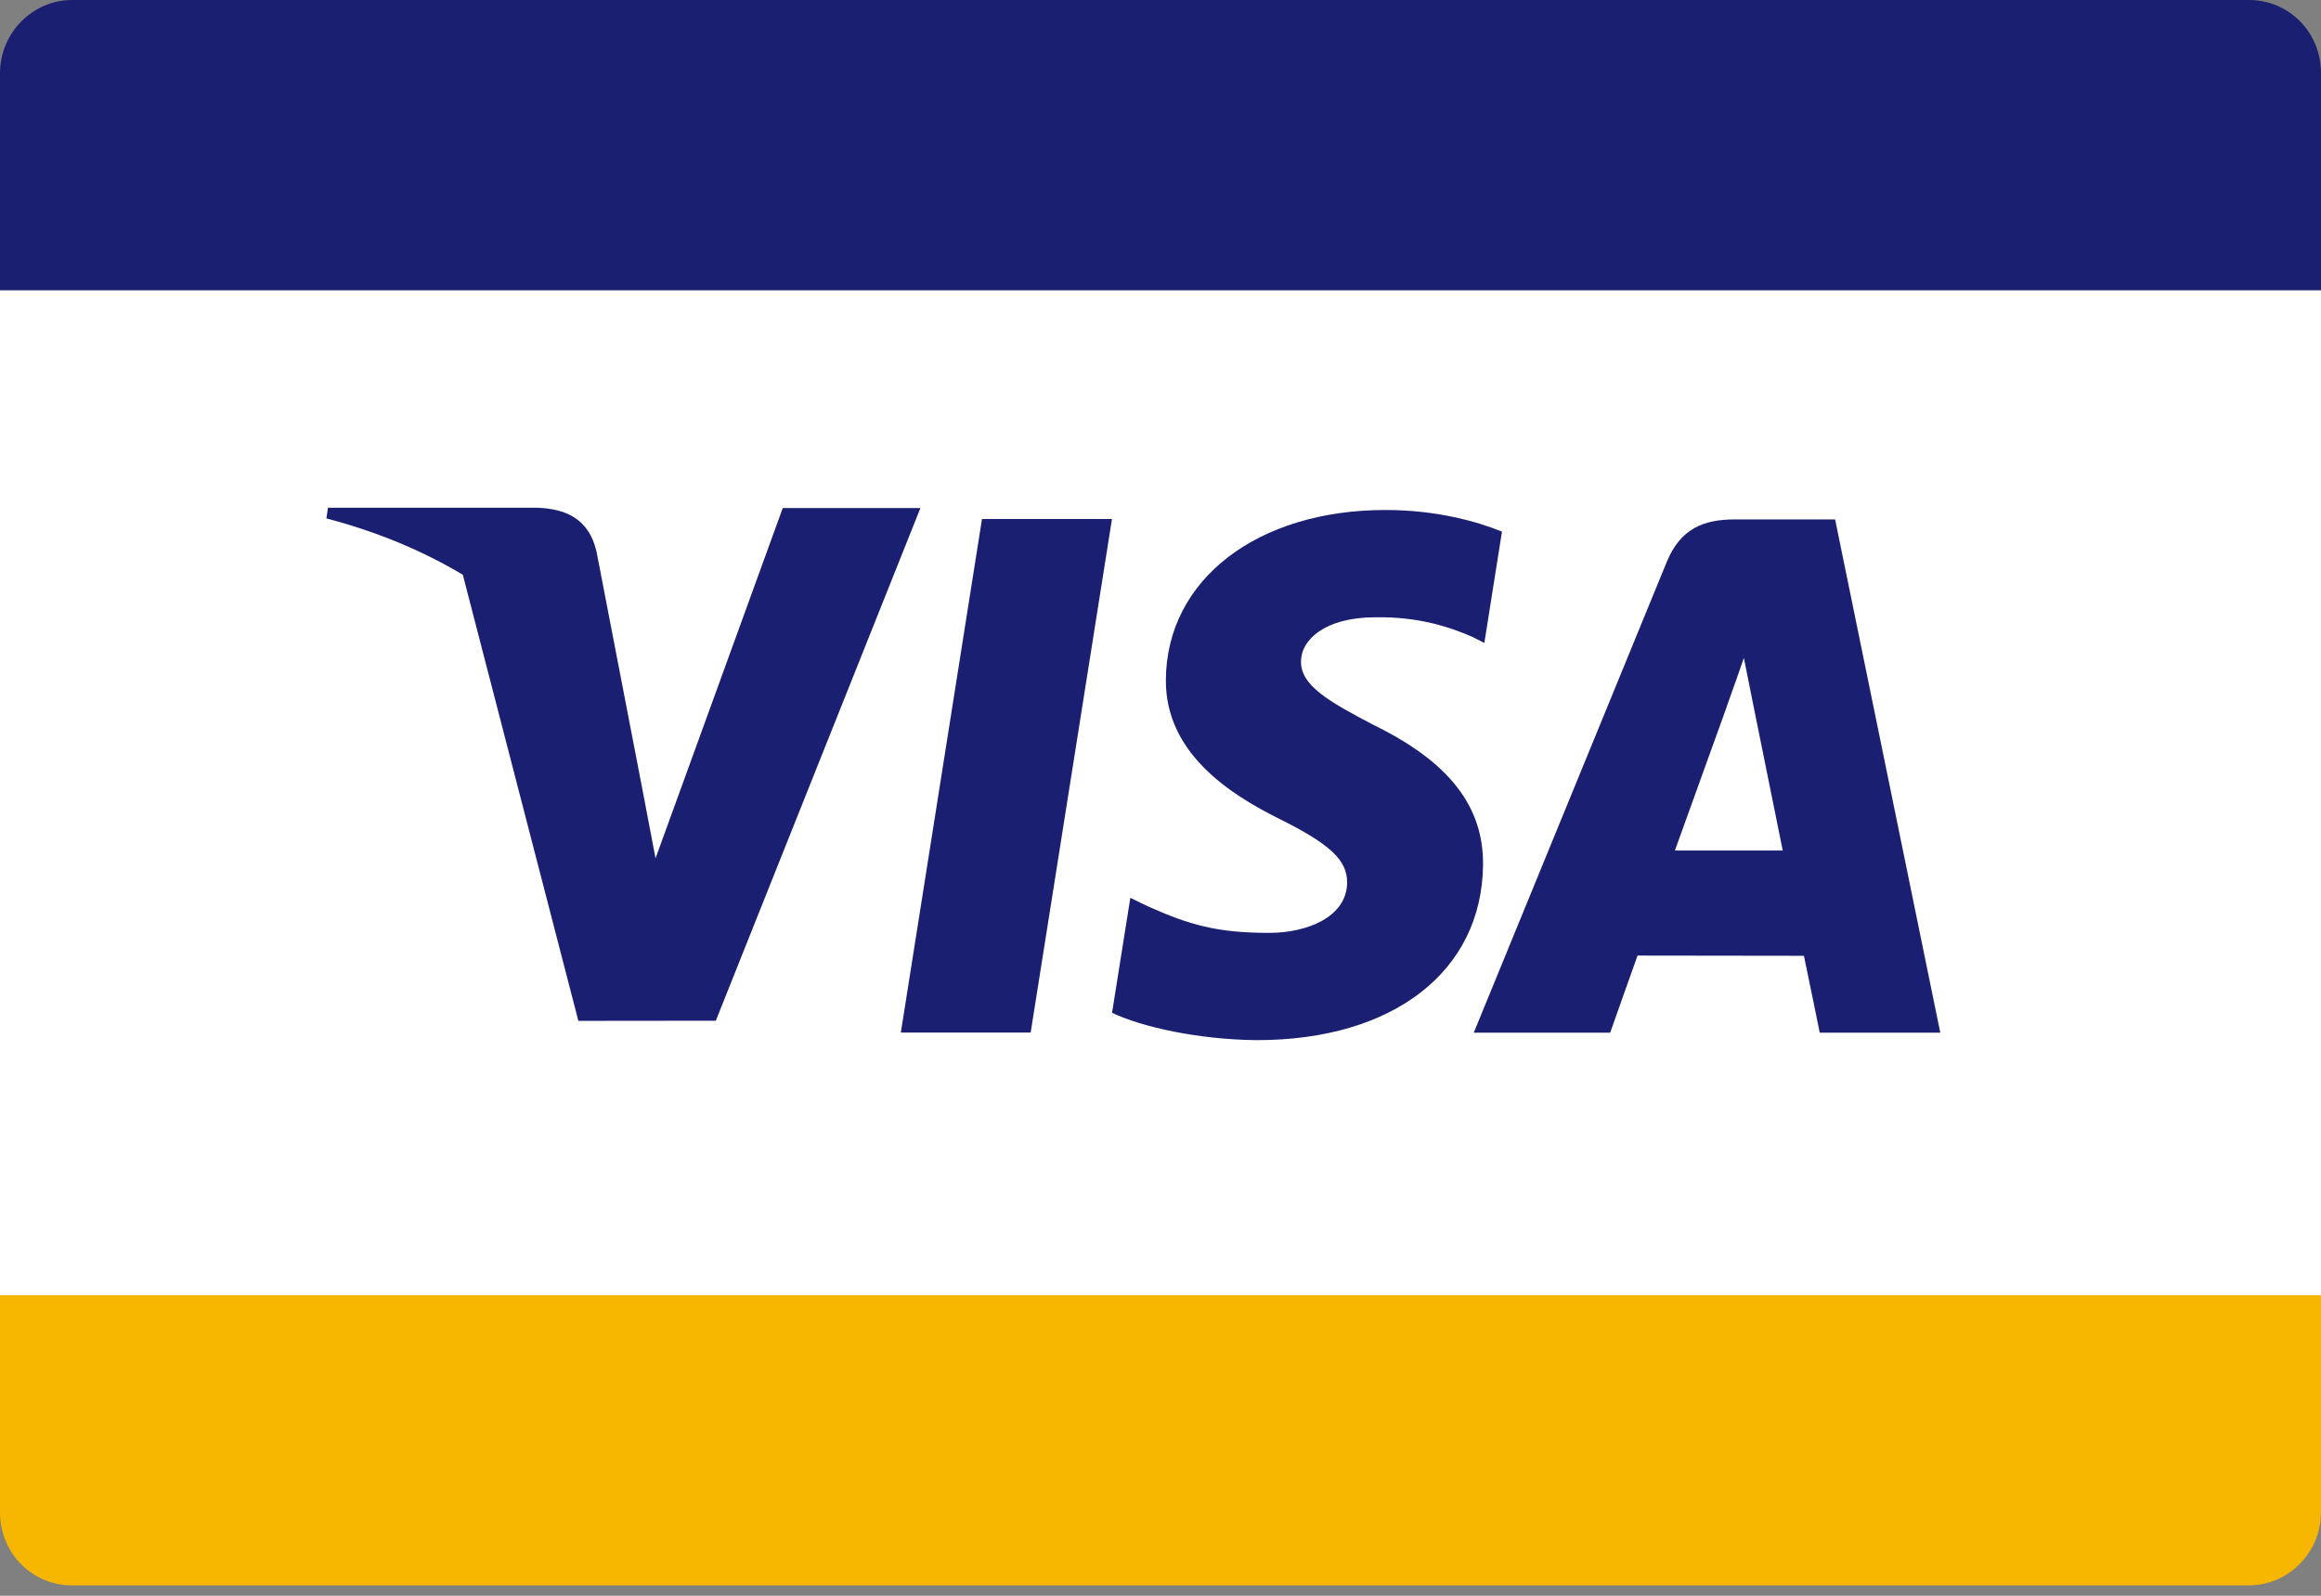 <svg width="32px" height="22px" viewBox="0 0 32 22" version="1.1" xmlns="http://www.w3.org/2000/svg" xmlns:xlink="http://www.w3.org/1999/xlink">
    <rect x="0" y="0" width="32" height="22" fill="#808080" stroke="none"/>
    <g fill-rule="evenodd">
        <rect fill="#FFFFFF" transform="translate(16, 11) scale(1, -1) translate(-16, -11) " x="0" y="4" width="32" height="14"></rect>
        <g transform="translate(4, 7)" fill="#1A1F71">
            <path d="M8.42,7.235 L9.539,0.155 L11.331,0.155 L10.21,7.235 L8.42,7.235"></path>
            <path d="M16.708,0.329 C16.353,0.185 15.797,0.031 15.102,0.031 C13.332,0.031 12.085,0.992 12.074,2.368 C12.064,3.385 12.964,3.954 13.644,4.292 C14.341,4.639 14.576,4.861 14.573,5.17 C14.568,5.645 14.015,5.861 13.5,5.861 C12.784,5.861 12.403,5.754 11.815,5.49 L11.584,5.378 L11.332,6.963 C11.75,7.161 12.524,7.332 13.328,7.34 C15.211,7.34 16.433,6.391 16.447,4.921 C16.454,4.116 15.977,3.503 14.944,2.998 C14.317,2.67 13.933,2.451 13.937,2.119 C13.937,1.825 14.262,1.51 14.964,1.51 C15.549,1.501 15.974,1.638 16.304,1.782 L16.465,1.864 L16.708,0.329"></path>
            <path d="M21.301,0.161 L19.917,0.161 C19.488,0.161 19.167,0.288 18.979,0.749 L16.319,7.237 L18.2,7.237 C18.2,7.237 18.507,6.365 18.577,6.174 C18.782,6.174 20.609,6.177 20.871,6.177 C20.924,6.425 21.089,7.237 21.089,7.237 L22.751,7.237 L21.301,0.161 L21.301,0.161 Z M19.092,4.726 C19.24,4.317 19.806,2.746 19.806,2.746 C19.796,2.765 19.953,2.336 20.043,2.07 L20.165,2.68 C20.165,2.68 20.507,4.371 20.579,4.726 L19.092,4.726 L19.092,4.726 Z"></path>
            <path d="M4.851,3.852 L5.038,4.833 L6.792,0.004 L8.69,0.004 L5.869,7.072 L3.974,7.074 L2.381,0.924 C1.831,0.595 1.202,0.331 0.5,0.147 L0.522,0 L3.412,0 C3.8,0.016 4.115,0.149 4.223,0.598 L4.851,3.852 Z"></path>
        </g>
        <path d="M0,4 L32,4 L32,1.009 C32,0.443 31.556,0 31.007,0 L0.993,0 C0.452,0 0,0.452 0,1.009 L0,4 Z" fill="#1A1F71"></path>
        <path d="M0,17.857 L0,17.857 L0,20.848 C0,21.414 0.444,21.857 0.993,21.857 L31.007,21.857 C31.548,21.857 32,21.405 32,20.848 L32,17.857 L0,17.857 Z" fill="#F7B600"></path>
    </g>
</svg>